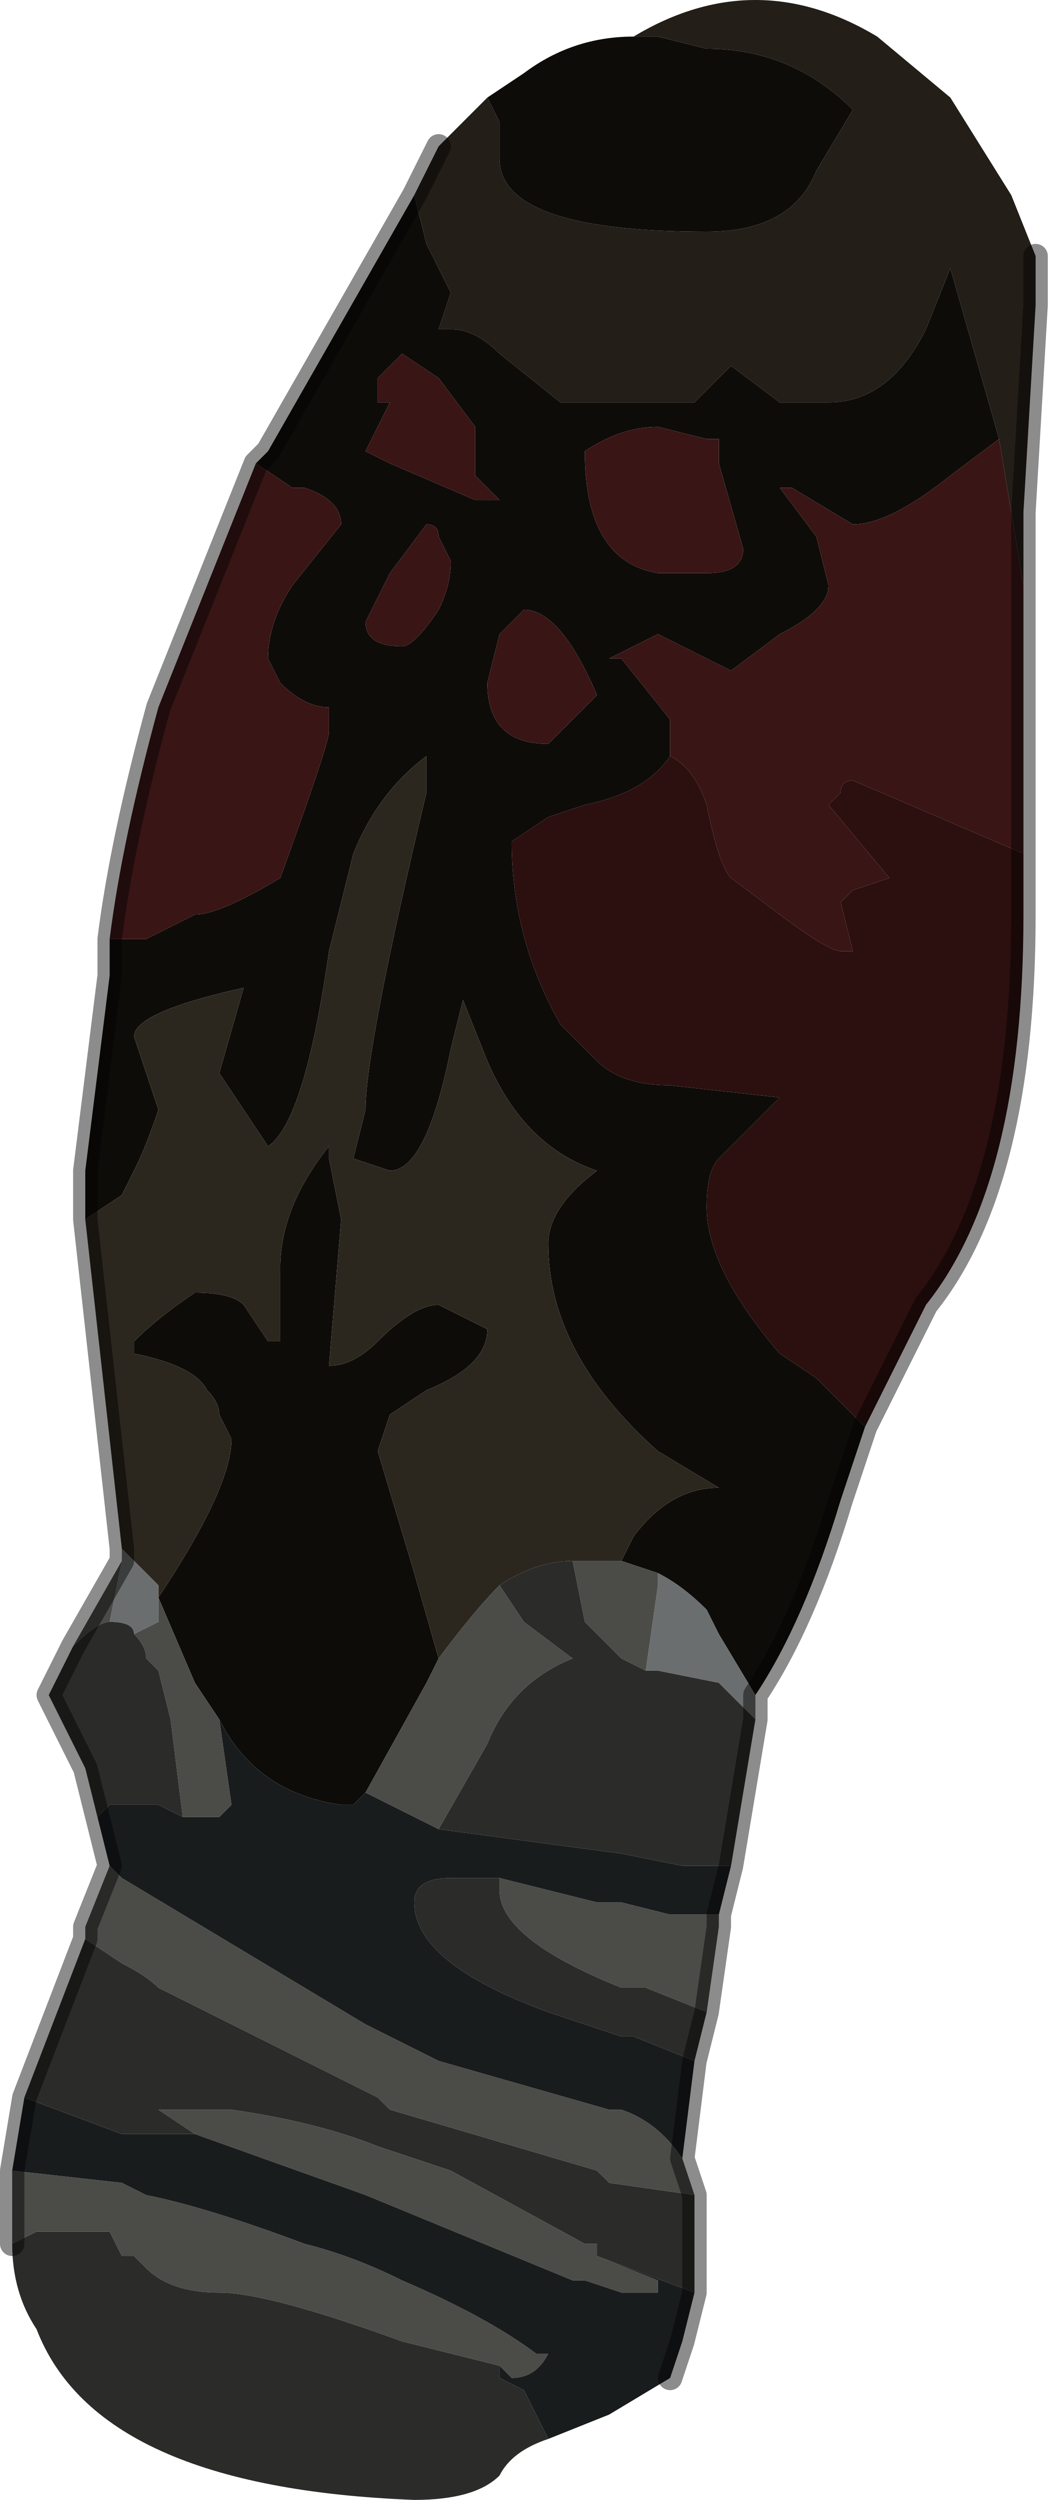 <?xml version="1.0" encoding="UTF-8" standalone="no"?>
<svg xmlns:xlink="http://www.w3.org/1999/xlink" height="10.25px" width="4.35px" xmlns="http://www.w3.org/2000/svg">
  <g transform="matrix(1.0, 0.0, 0.0, 1.0, 2.4, 5.1)">
    <path d="M0.2 -4.95 Q0.45 -5.1 0.7 -5.1 0.95 -5.1 1.2 -4.95 L1.5 -4.7 1.75 -4.3 1.85 -4.05 1.85 -3.85 1.8 -3.0 1.8 -2.9 1.8 -2.7 1.7 -3.3 1.5 -4.0 1.4 -3.75 Q1.25 -3.45 1.0 -3.45 L0.8 -3.45 0.6 -3.6 0.45 -3.45 0.35 -3.45 -0.1 -3.45 -0.35 -3.65 Q-0.45 -3.75 -0.55 -3.75 L-0.6 -3.75 -0.55 -3.9 -0.65 -4.1 -0.65 -4.1 -0.7 -4.3 -0.65 -4.4 -0.65 -4.4 -0.6 -4.5 -0.4 -4.7 -0.35 -4.6 -0.35 -4.45 Q-0.35 -4.15 0.5 -4.15 0.85 -4.15 0.95 -4.4 L1.1 -4.65 Q0.85 -4.9 0.5 -4.9 L0.3 -4.95 0.2 -4.95" fill="#231e17" fill-rule="evenodd" stroke="none"/>
    <path d="M0.2 -4.95 L0.3 -4.95 0.5 -4.9 Q0.85 -4.9 1.1 -4.65 L0.95 -4.4 Q0.85 -4.15 0.5 -4.15 -0.35 -4.15 -0.35 -4.45 L-0.35 -4.6 -0.4 -4.7 -0.25 -4.8 Q-0.05 -4.95 0.2 -4.95 M-0.7 -4.3 L-0.65 -4.1 -0.65 -4.1 -0.55 -3.9 -0.6 -3.75 -0.55 -3.75 Q-0.45 -3.75 -0.35 -3.65 L-0.1 -3.45 0.35 -3.45 0.45 -3.45 0.6 -3.6 0.8 -3.45 1.0 -3.45 Q1.25 -3.45 1.4 -3.75 L1.5 -4.0 1.7 -3.3 1.5 -3.15 Q1.25 -2.95 1.1 -2.95 L0.85 -3.1 0.8 -3.1 0.95 -2.9 1.0 -2.7 Q1.0 -2.6 0.8 -2.5 L0.6 -2.35 0.3 -2.5 0.1 -2.4 0.15 -2.4 0.35 -2.15 0.35 -2.0 Q0.25 -1.85 0.0 -1.8 L-0.15 -1.75 -0.3 -1.65 Q-0.3 -1.25 -0.1 -0.9 L0.05 -0.75 Q0.15 -0.65 0.35 -0.65 L0.8 -0.6 0.55 -0.35 Q0.5 -0.3 0.5 -0.15 0.5 0.1 0.8 0.45 L0.95 0.55 1.15 0.75 1.05 1.05 Q0.9 1.55 0.7 1.85 L0.55 1.6 0.5 1.5 Q0.4 1.4 0.3 1.35 L0.15 1.3 0.2 1.2 Q0.35 1.0 0.55 1.0 L0.3 0.85 Q-0.15 0.45 -0.15 0.0 -0.15 -0.15 0.05 -0.3 -0.25 -0.4 -0.4 -0.75 L-0.5 -1.0 -0.55 -0.8 Q-0.65 -0.3 -0.8 -0.3 L-0.95 -0.35 -0.9 -0.55 Q-0.9 -0.8 -0.65 -1.85 -0.65 -1.9 -0.65 -2.0 -0.85 -1.85 -0.95 -1.6 L-0.95 -1.6 -1.05 -1.2 Q-1.15 -0.5 -1.3 -0.4 L-1.4 -0.55 -1.5 -0.7 -1.4 -1.05 Q-1.85 -0.95 -1.85 -0.85 L-1.75 -0.55 Q-1.8 -0.4 -1.85 -0.3 L-1.9 -0.2 -2.05 -0.1 -2.05 -0.3 -1.95 -1.1 -1.95 -1.25 -1.8 -1.25 -1.6 -1.35 Q-1.5 -1.35 -1.25 -1.5 -1.05 -2.05 -1.05 -2.1 L-1.05 -2.2 Q-1.15 -2.2 -1.25 -2.3 L-1.3 -2.4 Q-1.3 -2.55 -1.2 -2.7 L-1.0 -2.95 Q-1.0 -3.05 -1.15 -3.1 L-1.2 -3.1 -1.35 -3.2 -1.3 -3.25 -0.7 -4.3 M0.55 -3.3 L0.5 -3.3 0.3 -3.35 Q0.15 -3.35 0.0 -3.25 0.0 -2.8 0.3 -2.75 L0.4 -2.75 0.5 -2.75 Q0.65 -2.75 0.65 -2.85 L0.55 -3.2 0.55 -3.3 M-0.25 -2.6 L-0.35 -2.5 -0.4 -2.3 Q-0.4 -2.05 -0.15 -2.05 L-0.05 -2.15 0.05 -2.25 Q-0.1 -2.6 -0.25 -2.6 M-0.8 -2.75 L-0.9 -2.55 Q-0.9 -2.45 -0.75 -2.45 -0.7 -2.45 -0.6 -2.6 -0.55 -2.7 -0.55 -2.8 L-0.6 -2.9 Q-0.6 -2.95 -0.65 -2.95 L-0.8 -2.75 M-0.45 -3.15 L-0.45 -3.35 -0.6 -3.55 -0.75 -3.65 -0.8 -3.6 -0.85 -3.55 -0.85 -3.45 -0.8 -3.45 -0.9 -3.25 -0.8 -3.2 -0.45 -3.05 -0.35 -3.05 -0.45 -3.15 M-1.75 1.45 Q-1.45 1.0 -1.45 0.8 L-1.5 0.7 Q-1.5 0.65 -1.55 0.6 -1.6 0.5 -1.85 0.45 L-1.85 0.4 Q-1.75 0.3 -1.6 0.2 -1.45 0.2 -1.4 0.25 L-1.3 0.4 -1.25 0.4 -1.25 0.1 Q-1.25 -0.15 -1.05 -0.4 L-1.05 -0.35 -1.0 -0.1 -1.05 0.5 Q-0.95 0.5 -0.85 0.4 -0.7 0.25 -0.6 0.25 L-0.5 0.3 Q-0.4 0.35 -0.4 0.35 -0.4 0.5 -0.65 0.6 L-0.8 0.7 -0.85 0.85 -0.7 1.35 -0.6 1.7 -0.65 1.8 -0.9 2.25 -0.95 2.3 -1.0 2.3 Q-1.35 2.25 -1.5 1.95 L-1.6 1.8 -1.75 1.45 -1.75 1.45" fill="#0e0c09" fill-rule="evenodd" stroke="none"/>
    <path d="M1.7 -3.3 L1.8 -2.7 1.8 -1.6 1.1 -1.9 Q1.05 -1.9 1.05 -1.85 L1.0 -1.8 1.25 -1.5 1.25 -1.5 1.1 -1.45 1.05 -1.4 1.1 -1.2 1.1 -1.2 1.05 -1.2 Q1.0 -1.2 0.8 -1.35 L0.6 -1.5 Q0.55 -1.55 0.5 -1.8 0.45 -1.95 0.35 -2.0 L0.35 -2.15 0.15 -2.4 0.1 -2.4 0.3 -2.5 0.6 -2.35 0.8 -2.5 Q1.0 -2.6 1.0 -2.7 L0.95 -2.9 0.8 -3.1 0.85 -3.1 1.1 -2.95 Q1.25 -2.95 1.5 -3.15 L1.7 -3.3 M0.55 -3.3 L0.55 -3.2 0.65 -2.85 Q0.65 -2.75 0.5 -2.75 L0.4 -2.75 0.3 -2.75 Q0.0 -2.8 0.0 -3.25 0.15 -3.35 0.3 -3.35 L0.5 -3.3 0.55 -3.3 M-1.95 -1.25 Q-1.9 -1.65 -1.75 -2.2 L-1.35 -3.2 -1.2 -3.1 -1.15 -3.1 Q-1.0 -3.05 -1.0 -2.95 L-1.2 -2.7 Q-1.3 -2.55 -1.3 -2.4 L-1.25 -2.3 Q-1.15 -2.2 -1.05 -2.2 L-1.05 -2.1 Q-1.05 -2.05 -1.25 -1.5 -1.5 -1.35 -1.6 -1.35 L-1.8 -1.25 -1.95 -1.25 M-0.45 -3.15 L-0.35 -3.05 -0.45 -3.05 -0.8 -3.2 -0.9 -3.25 -0.8 -3.45 -0.85 -3.45 -0.85 -3.55 -0.8 -3.6 -0.75 -3.65 -0.6 -3.55 -0.45 -3.35 -0.45 -3.15 M-0.8 -2.75 L-0.65 -2.95 Q-0.6 -2.95 -0.6 -2.9 L-0.55 -2.8 Q-0.55 -2.7 -0.6 -2.6 -0.7 -2.45 -0.75 -2.45 -0.9 -2.45 -0.9 -2.55 L-0.8 -2.75 M-0.25 -2.6 Q-0.1 -2.6 0.05 -2.25 L-0.05 -2.15 -0.15 -2.05 Q-0.4 -2.05 -0.4 -2.3 L-0.35 -2.5 -0.25 -2.6" fill="#3a1515" fill-rule="evenodd" stroke="none"/>
    <path d="M0.35 -2.0 Q0.45 -1.95 0.5 -1.8 0.55 -1.55 0.6 -1.5 L0.8 -1.35 Q1.0 -1.2 1.05 -1.2 L1.1 -1.2 1.1 -1.2 1.05 -1.4 1.1 -1.45 1.25 -1.5 1.25 -1.5 1.0 -1.8 1.05 -1.85 Q1.05 -1.9 1.1 -1.9 L1.8 -1.6 1.8 -1.35 Q1.8 -0.25 1.4 0.25 1.3 0.45 1.15 0.75 L0.95 0.55 0.8 0.45 Q0.5 0.1 0.5 -0.15 0.5 -0.3 0.55 -0.35 L0.8 -0.6 0.35 -0.65 Q0.15 -0.65 0.05 -0.75 L-0.1 -0.9 Q-0.3 -1.25 -0.3 -1.65 L-0.15 -1.75 0.0 -1.8 Q0.25 -1.85 0.35 -2.0" fill="#2c0f0f" fill-rule="evenodd" stroke="none"/>
    <path d="M-1.9 1.3 L-1.9 1.25 -2.05 -0.1 -1.9 -0.2 -1.85 -0.3 Q-1.8 -0.4 -1.75 -0.55 L-1.85 -0.85 Q-1.85 -0.95 -1.4 -1.05 L-1.5 -0.7 -1.4 -0.55 -1.3 -0.4 Q-1.15 -0.5 -1.05 -1.2 L-0.95 -1.6 -0.95 -1.6 Q-0.85 -1.85 -0.65 -2.0 -0.65 -1.9 -0.65 -1.85 -0.9 -0.8 -0.9 -0.55 L-0.95 -0.35 -0.8 -0.3 Q-0.65 -0.3 -0.55 -0.8 L-0.5 -1.0 -0.4 -0.75 Q-0.25 -0.4 0.05 -0.3 -0.15 -0.15 -0.15 0.0 -0.15 0.45 0.3 0.85 L0.55 1.0 Q0.35 1.0 0.2 1.2 L0.15 1.3 0.0 1.3 -0.05 1.3 Q-0.2 1.3 -0.35 1.4 -0.45 1.5 -0.6 1.7 L-0.7 1.35 -0.85 0.85 -0.8 0.7 -0.65 0.6 Q-0.4 0.5 -0.4 0.35 -0.4 0.35 -0.5 0.3 L-0.6 0.25 Q-0.7 0.25 -0.85 0.4 -0.95 0.5 -1.05 0.5 L-1.0 -0.1 -1.05 -0.35 -1.05 -0.4 Q-1.25 -0.15 -1.25 0.1 L-1.25 0.4 -1.3 0.4 -1.4 0.25 Q-1.45 0.2 -1.6 0.2 -1.75 0.3 -1.85 0.4 L-1.85 0.45 Q-1.6 0.5 -1.55 0.6 -1.5 0.65 -1.5 0.7 L-1.45 0.8 Q-1.45 1.0 -1.75 1.45 L-1.75 1.4 -1.8 1.35 -1.9 1.25 -1.9 1.3" fill="#2c271e" fill-rule="evenodd" stroke="none"/>
    <path d="M0.7 1.85 L0.7 1.95 0.55 1.8 0.3 1.75 0.25 1.75 0.3 1.4 0.3 1.35 Q0.4 1.4 0.5 1.5 L0.55 1.6 0.7 1.85 M-1.75 1.45 L-1.75 1.55 -1.85 1.6 Q-1.85 1.55 -1.95 1.55 L-1.9 1.3 -1.9 1.25 -1.8 1.35 -1.75 1.4 -1.75 1.45 -1.75 1.45" fill="#6b6e6e" fill-rule="evenodd" stroke="none"/>
    <path d="M0.55 2.75 L0.55 2.8 0.5 3.15 0.25 3.05 0.15 3.05 Q-0.35 2.85 -0.35 2.65 L-0.35 2.6 0.05 2.7 0.15 2.7 0.35 2.75 0.55 2.75 M0.4 3.75 L0.45 3.9 0.1 3.85 0.05 3.8 -0.8 3.55 -0.85 3.5 -1.75 3.05 Q-1.8 3.0 -1.9 2.95 L-2.05 2.85 -2.05 2.8 -1.95 2.55 -1.9 2.6 -0.9 3.2 -0.6 3.35 0.1 3.55 0.15 3.55 Q0.3 3.6 0.4 3.75 M-2.35 4.1 L-2.35 3.8 -2.35 3.8 -1.9 3.85 -1.8 3.9 Q-1.55 3.95 -1.15 4.1 -0.95 4.15 -0.75 4.25 -0.4 4.4 -0.2 4.55 L-0.15 4.55 Q-0.2 4.65 -0.3 4.65 L-0.35 4.6 -0.75 4.5 Q-1.3 4.3 -1.5 4.3 -1.7 4.3 -1.8 4.2 L-1.85 4.15 -1.9 4.15 -1.95 4.05 Q-2.05 4.05 -2.25 4.05 L-2.35 4.1 M-2.1 1.65 L-1.9 1.3 -1.95 1.55 Q-2.0 1.55 -2.1 1.65 M-0.6 1.7 Q-0.45 1.5 -0.35 1.4 L-0.25 1.55 -0.05 1.7 Q-0.3 1.8 -0.4 2.05 L-0.6 2.4 -0.9 2.25 -0.65 1.8 -0.6 1.7 M-0.05 1.3 L0.0 1.3 0.15 1.3 0.3 1.35 0.3 1.4 0.25 1.75 0.15 1.7 0.0 1.55 -0.05 1.3 M-1.85 1.6 L-1.75 1.55 -1.75 1.45 -1.6 1.8 -1.5 1.95 -1.45 2.3 -1.5 2.35 -1.65 2.35 -1.7 1.95 -1.75 1.75 -1.8 1.7 Q-1.8 1.65 -1.85 1.6 M-1.6 3.65 L-1.75 3.55 -1.8 3.55 -1.75 3.55 -1.45 3.55 Q-1.1 3.6 -0.85 3.7 L-0.55 3.8 0.0 4.1 0.05 4.1 0.05 4.15 0.3 4.25 0.3 4.3 0.15 4.3 0.0 4.25 -0.05 4.25 -0.9 3.9 -1.6 3.65" fill="#4b4c48" fill-rule="evenodd" stroke="none"/>
    <path d="M0.7 1.95 L0.6 2.55 0.4 2.55 0.15 2.5 -0.6 2.4 -0.4 2.05 Q-0.3 1.8 -0.05 1.7 L-0.25 1.55 -0.35 1.4 Q-0.2 1.3 -0.05 1.3 L0.0 1.55 0.15 1.7 0.25 1.75 0.3 1.75 0.55 1.8 0.7 1.95 M0.5 3.15 L0.45 3.35 0.2 3.25 0.15 3.25 -0.15 3.15 Q-0.7 2.95 -0.7 2.7 -0.7 2.6 -0.55 2.6 L-0.35 2.6 -0.35 2.65 Q-0.35 2.85 0.15 3.05 L0.25 3.05 0.5 3.15 M0.45 3.9 L0.45 4.0 0.45 4.3 0.05 4.15 0.05 4.1 0.0 4.1 -0.55 3.8 -0.85 3.7 Q-1.1 3.6 -1.45 3.55 L-1.75 3.55 -1.8 3.55 -1.75 3.55 -1.6 3.65 -1.8 3.65 -1.9 3.65 -2.3 3.5 -2.05 2.85 -1.9 2.95 Q-1.8 3.0 -1.75 3.05 L-0.85 3.5 -0.8 3.55 0.05 3.8 0.1 3.85 0.45 3.9 M-0.15 4.9 Q-0.3 4.95 -0.35 5.05 -0.45 5.15 -0.7 5.15 L-0.7 5.15 Q-2.0 5.1 -2.25 4.45 -2.35 4.3 -2.35 4.1 L-2.25 4.05 Q-2.05 4.05 -1.95 4.05 L-1.9 4.15 -1.85 4.15 -1.8 4.2 Q-1.7 4.3 -1.5 4.3 -1.3 4.3 -0.75 4.5 L-0.35 4.6 -0.35 4.65 -0.25 4.7 -0.2 4.8 -0.15 4.9 M-2.0 2.35 L-2.05 2.15 -2.2 1.85 -2.15 1.75 -2.1 1.65 Q-2.0 1.55 -1.95 1.55 -1.85 1.55 -1.85 1.6 -1.8 1.65 -1.8 1.7 L-1.75 1.75 -1.7 1.95 -1.65 2.35 -1.75 2.3 -1.85 2.3 -1.95 2.3 -2.0 2.35" fill="#2b2b29" fill-rule="evenodd" stroke="none"/>
    <path d="M0.6 2.55 L0.55 2.75 0.35 2.75 0.15 2.7 0.05 2.7 -0.35 2.6 -0.55 2.6 Q-0.7 2.6 -0.7 2.7 -0.7 2.95 -0.15 3.15 L0.15 3.25 0.2 3.25 0.45 3.35 0.4 3.75 Q0.3 3.6 0.15 3.55 L0.1 3.55 -0.6 3.35 -0.9 3.2 -1.9 2.6 -1.95 2.55 -2.0 2.35 -1.95 2.3 -1.85 2.3 -1.75 2.3 -1.65 2.35 -1.5 2.35 -1.45 2.3 -1.5 1.95 Q-1.35 2.25 -1.0 2.3 L-0.95 2.3 -0.9 2.25 -0.6 2.4 0.15 2.5 0.4 2.55 0.6 2.55 M0.45 4.3 L0.4 4.5 0.35 4.65 0.1 4.8 -0.15 4.9 -0.2 4.8 -0.25 4.7 -0.35 4.65 -0.35 4.6 -0.3 4.65 Q-0.2 4.65 -0.15 4.55 L-0.2 4.55 Q-0.4 4.4 -0.75 4.25 -0.95 4.15 -1.15 4.1 -1.55 3.95 -1.8 3.9 L-1.9 3.85 -2.35 3.8 -2.35 3.8 -2.3 3.5 -1.9 3.65 -1.8 3.65 -1.6 3.65 -0.9 3.9 -0.05 4.25 0.0 4.25 0.15 4.3 0.3 4.3 0.3 4.25 0.05 4.15 0.45 4.3" fill="#191c1d" fill-rule="evenodd" stroke="none"/>
    <path d="M-0.6 -4.5 L-0.65 -4.4 -0.65 -4.4 -0.7 -4.3 -1.3 -3.25 -1.35 -3.2 -1.75 -2.2 Q-1.9 -1.65 -1.95 -1.25 L-1.95 -1.1 -2.05 -0.3 -2.05 -0.1 -1.9 1.25 -1.9 1.3 -2.1 1.65 -2.15 1.75 -2.2 1.85 -2.05 2.15 -2.0 2.35 -1.95 2.55 -2.05 2.8 -2.05 2.85 -2.3 3.5 -2.35 3.8 -2.35 4.1 M1.8 -2.7 L1.8 -2.9 1.8 -3.0 1.85 -3.85 1.85 -4.05 M1.8 -1.6 L1.8 -2.7 M1.15 0.75 Q1.3 0.45 1.4 0.25 1.8 -0.25 1.8 -1.35 L1.8 -1.6 M1.15 0.75 L1.05 1.05 Q0.9 1.55 0.7 1.85 L0.7 1.95 0.6 2.55 0.55 2.75 0.55 2.8 0.5 3.15 0.45 3.35 0.4 3.75 0.45 3.9 0.45 4.0 0.45 4.3 0.4 4.5 0.35 4.65" fill="none" stroke="#000000" stroke-linecap="round" stroke-linejoin="round" stroke-opacity="0.451" stroke-width="0.1"/>
  </g>
</svg>
